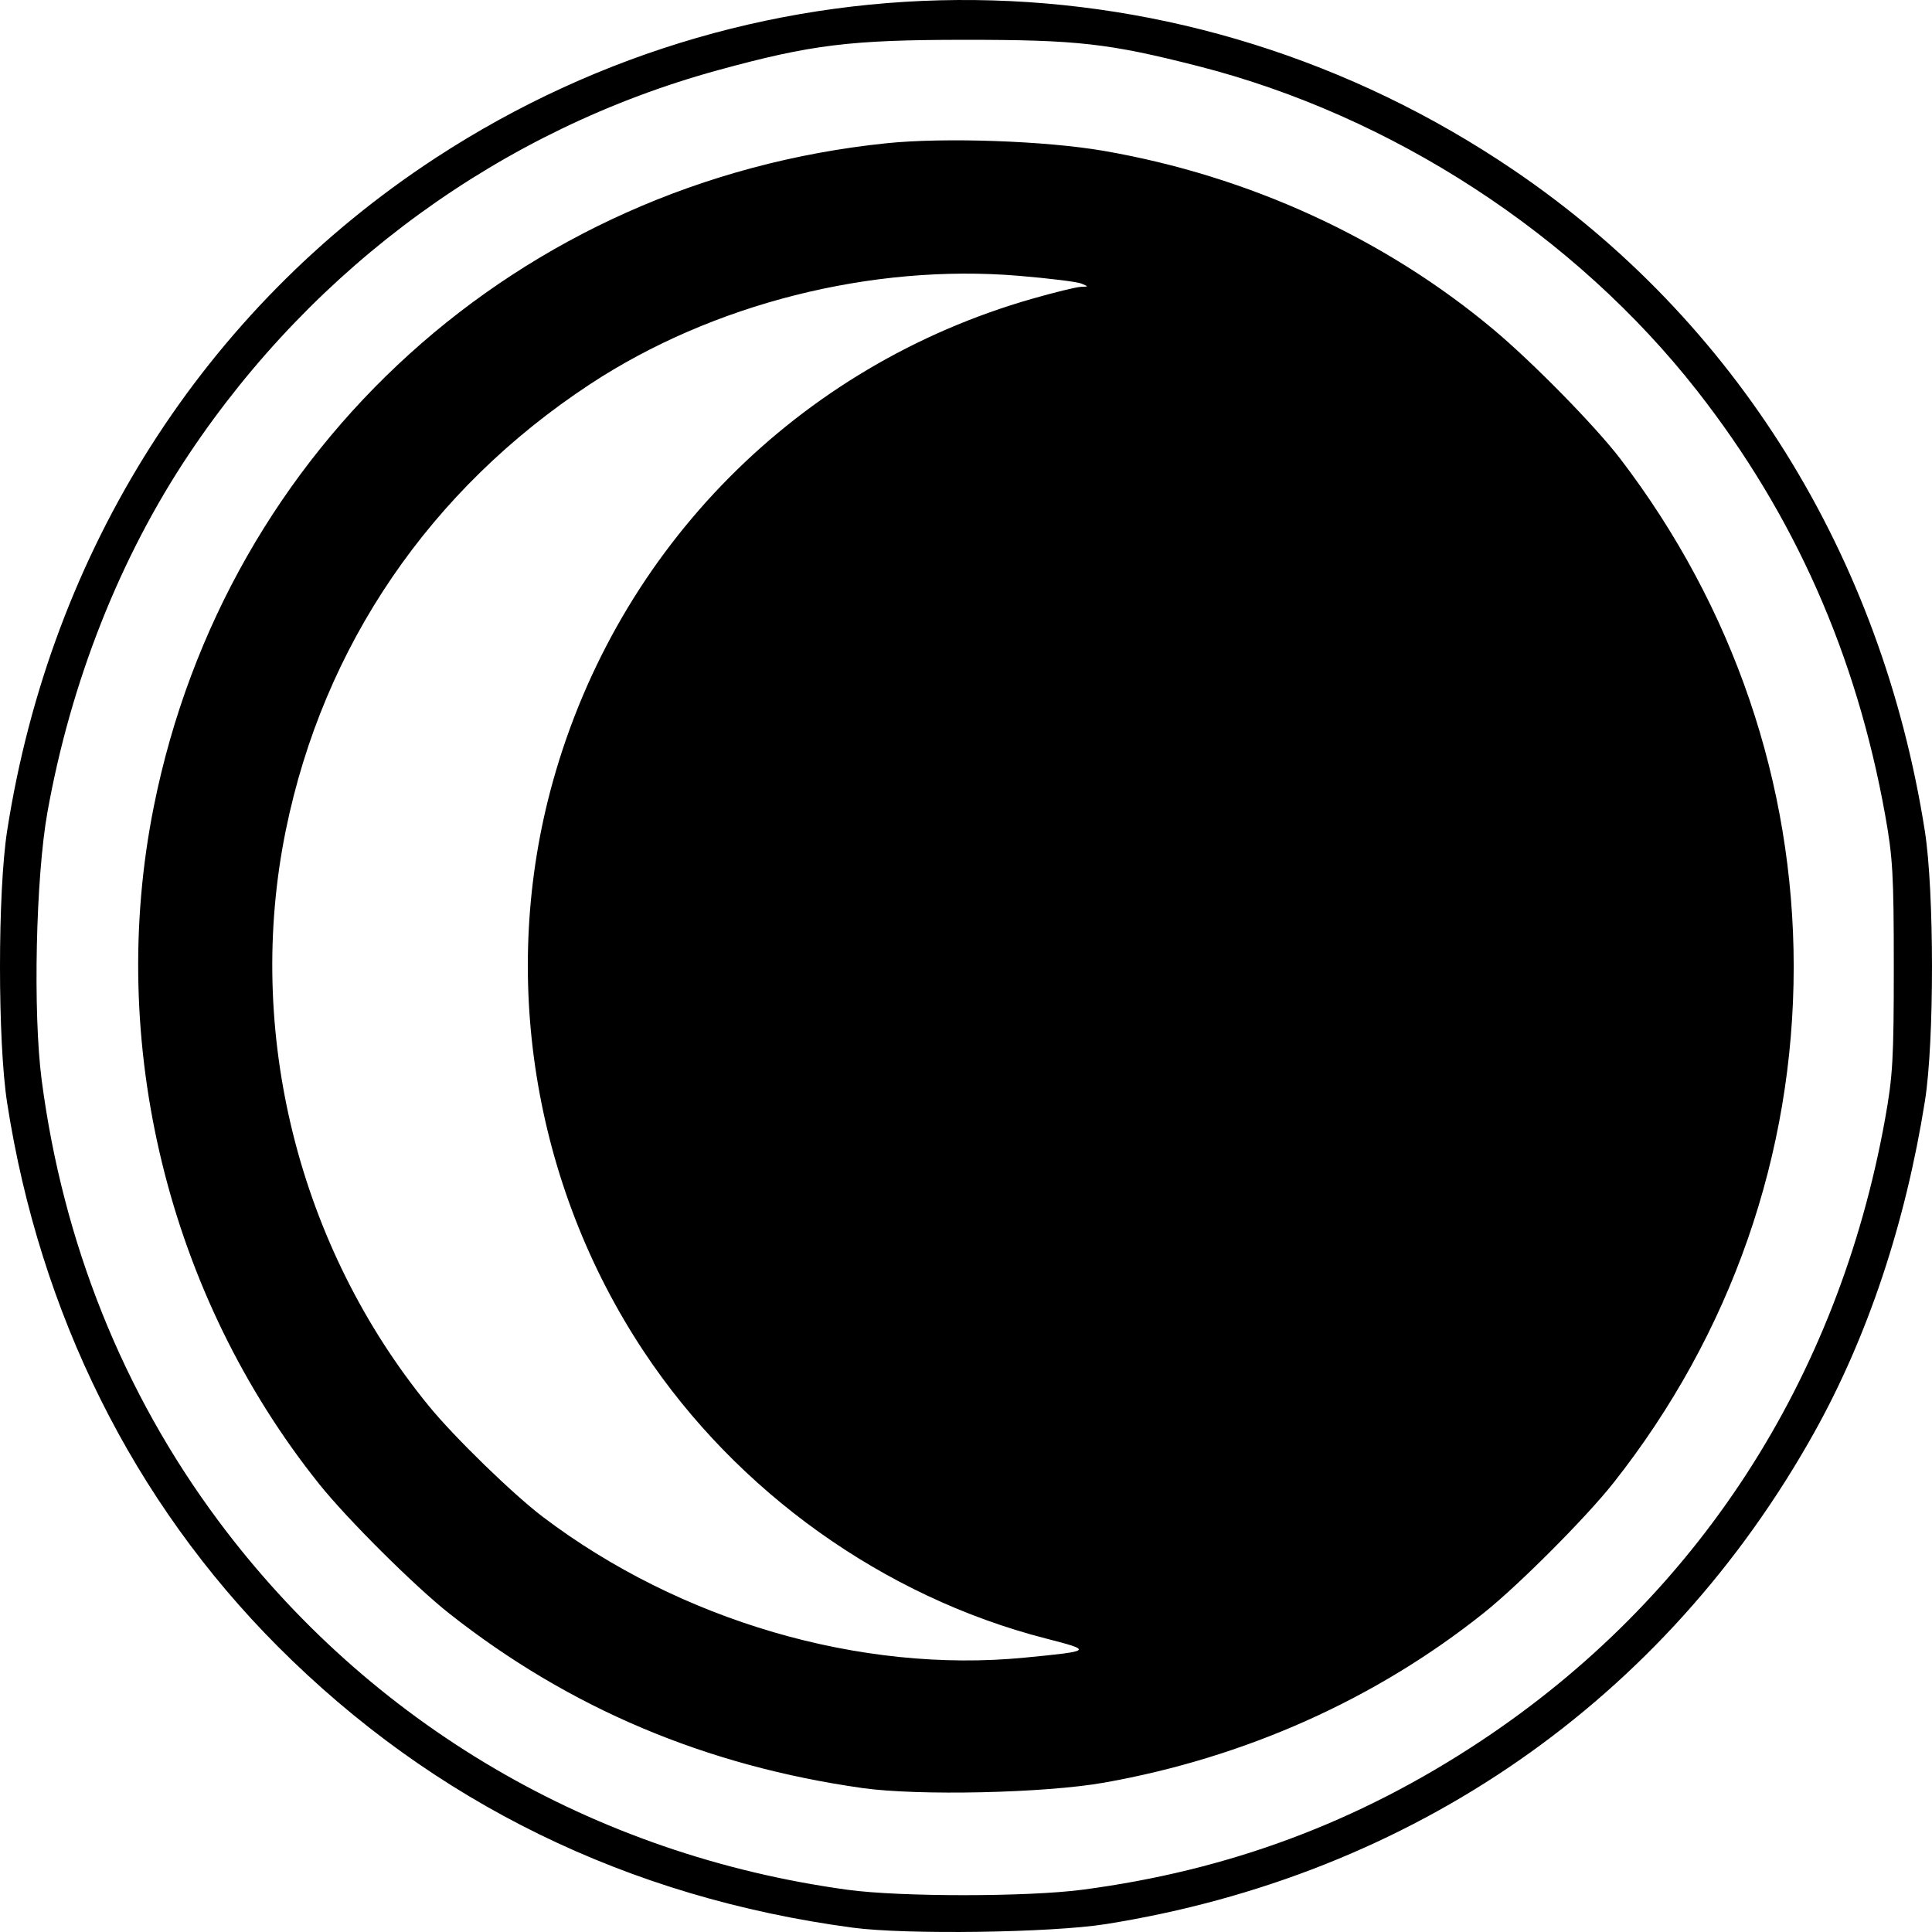 <?xml version="1.0" encoding="UTF-8" standalone="no"?>
<!-- Created with Inkscape (http://www.inkscape.org/) -->

<svg
   xmlns:dc="http://purl.org/dc/elements/1.1/"
   xmlns:cc="http://creativecommons.org/ns#"
   xmlns:rdf="http://www.w3.org/1999/02/22-rdf-syntax-ns#"
   xmlns:svg="http://www.w3.org/2000/svg"
   xmlns="http://www.w3.org/2000/svg"
   xmlns:sodipodi="http://sodipodi.sourceforge.net/DTD/sodipodi-0.dtd"
   xmlns:inkscape="http://www.inkscape.org/namespaces/inkscape"
   version="1.1"
   id="svg10"
   width="327"
   height="327"
   viewBox="0 0 327 327"
   sodipodi:docname="dfc-moon.svg"
   inkscape:version="0.92.2 (5c3e80d, 2017-08-06)">
  <defs
     id="defs14" />
  <sodipodi:namedview
     pagecolor="#ffffff"
     bordercolor="#666666"
     borderopacity="1"
     objecttolerance="10"
     gridtolerance="10"
     guidetolerance="10"
     inkscape:pageopacity="0"
     inkscape:pageshadow="2"
     inkscape:window-width="1920"
     inkscape:window-height="1017"
     id="namedview12"
     showgrid="false"
     inkscape:zoom="3.6684618"
     inkscape:cx="197.95106"
     inkscape:cy="252.37095"
     inkscape:window-x="-8"
     inkscape:window-y="-8"
     inkscape:window-maximized="1"
     inkscape:current-layer="svg10" />
  <path
     style="fill:#000000;stroke-width:0.639"
     d="M 144.33,326.266 C 106.263,321.18 73.373,305.091 47.011,278.659 22.58,254.163 6.735,222.33 1.204,186.634 -0.403,176.259 -0.401,150.966 1.209,140.62 8.597,93.129 34.558,52.347 73.691,26.757 129.372,-9.655 200.776,-8.845 256.255,28.828 c 37.505,25.468 62.184,65.149 69.529,111.792 1.61,10.226 1.624,35.626 0.025,45.694 -3.306,20.81 -9.716,39.993 -18.795,56.239 -25.288,45.256 -67.974,74.857 -119.846,83.11 -9.223,1.467 -33.781,1.813 -42.837,0.603 z m 38.806,-6.413 c 24.834,-3.251 46.808,-11.451 67.536,-25.199 36.503,-24.214 60.407,-61.005 68.383,-105.251 1.31,-7.266 1.478,-10.205 1.478,-25.776 0,-15.571 -0.169,-18.51 -1.478,-25.776 C 314.173,110.767 303.701,87.151 287.268,66.167 266.54,39.697 235.637,19.58 202.84,11.205 187.658,7.329 182.356,6.731 163.179,6.738 143.88,6.745 137.309,7.555 121.532,11.875 85.094,21.852 53.323,44.912 31.97,76.88 20.288,94.369 11.961,115.45 8.022,137.507 6.051,148.546 5.562,171.396 7.053,182.799 c 3.599,27.52 13.761,52.897 29.842,74.517 25.608,34.428 63.537,56.676 106.629,62.546 8.876,1.209 30.345,1.204 39.612,-0.009 z M 145.907,302.627 C 119.415,298.864 96.389,289.134 76.069,273.118 70.21,268.499 58.772,257.119 54.023,251.181 28.435,219.192 18.014,176.472 26.041,136.466 38.263,75.547 87.83,30.683 150.023,24.247 c 9.818,-1.016 26.981,-0.414 36.824,1.292 24.49,4.244 47.424,14.755 65.889,30.195 6.678,5.584 17.293,16.405 21.519,21.937 19.139,25.05 29.337,54.928 29.337,85.957 0,31.769 -10.614,62.168 -30.498,87.346 -4.623,5.854 -16.014,17.281 -21.957,22.025 -18.3,14.611 -40.471,24.517 -64.289,28.726 -10.041,1.774 -31.482,2.248 -40.941,0.904 z m 27.482,-22.061 c 11.562,-1.123 11.63,-1.185 3.572,-3.258 -27.368,-7.041 -52.198,-24.767 -67.971,-48.526 C 90.186,200.459 84.497,164.878 93.567,132.312 104.611,92.656 135.121,61.901 174.647,50.581 c 3.82,-1.094 7.553,-2.008 8.294,-2.03 1.339,-0.04 1.339,-0.044 0.042,-0.569 -0.718,-0.291 -5.468,-0.876 -10.555,-1.301 -24.919,-2.081 -51.895,4.742 -72.579,18.356 -27.066,17.815 -45.108,44.267 -51.471,75.463 -6.954,34.089 2.117,70.521 24.296,97.58 4.303,5.25 14.18,14.848 19.183,18.642 23.213,17.599 53.783,26.54 81.532,23.845 z"
     id="path20"
     inkscape:connector-curvature="0" />
</svg>
